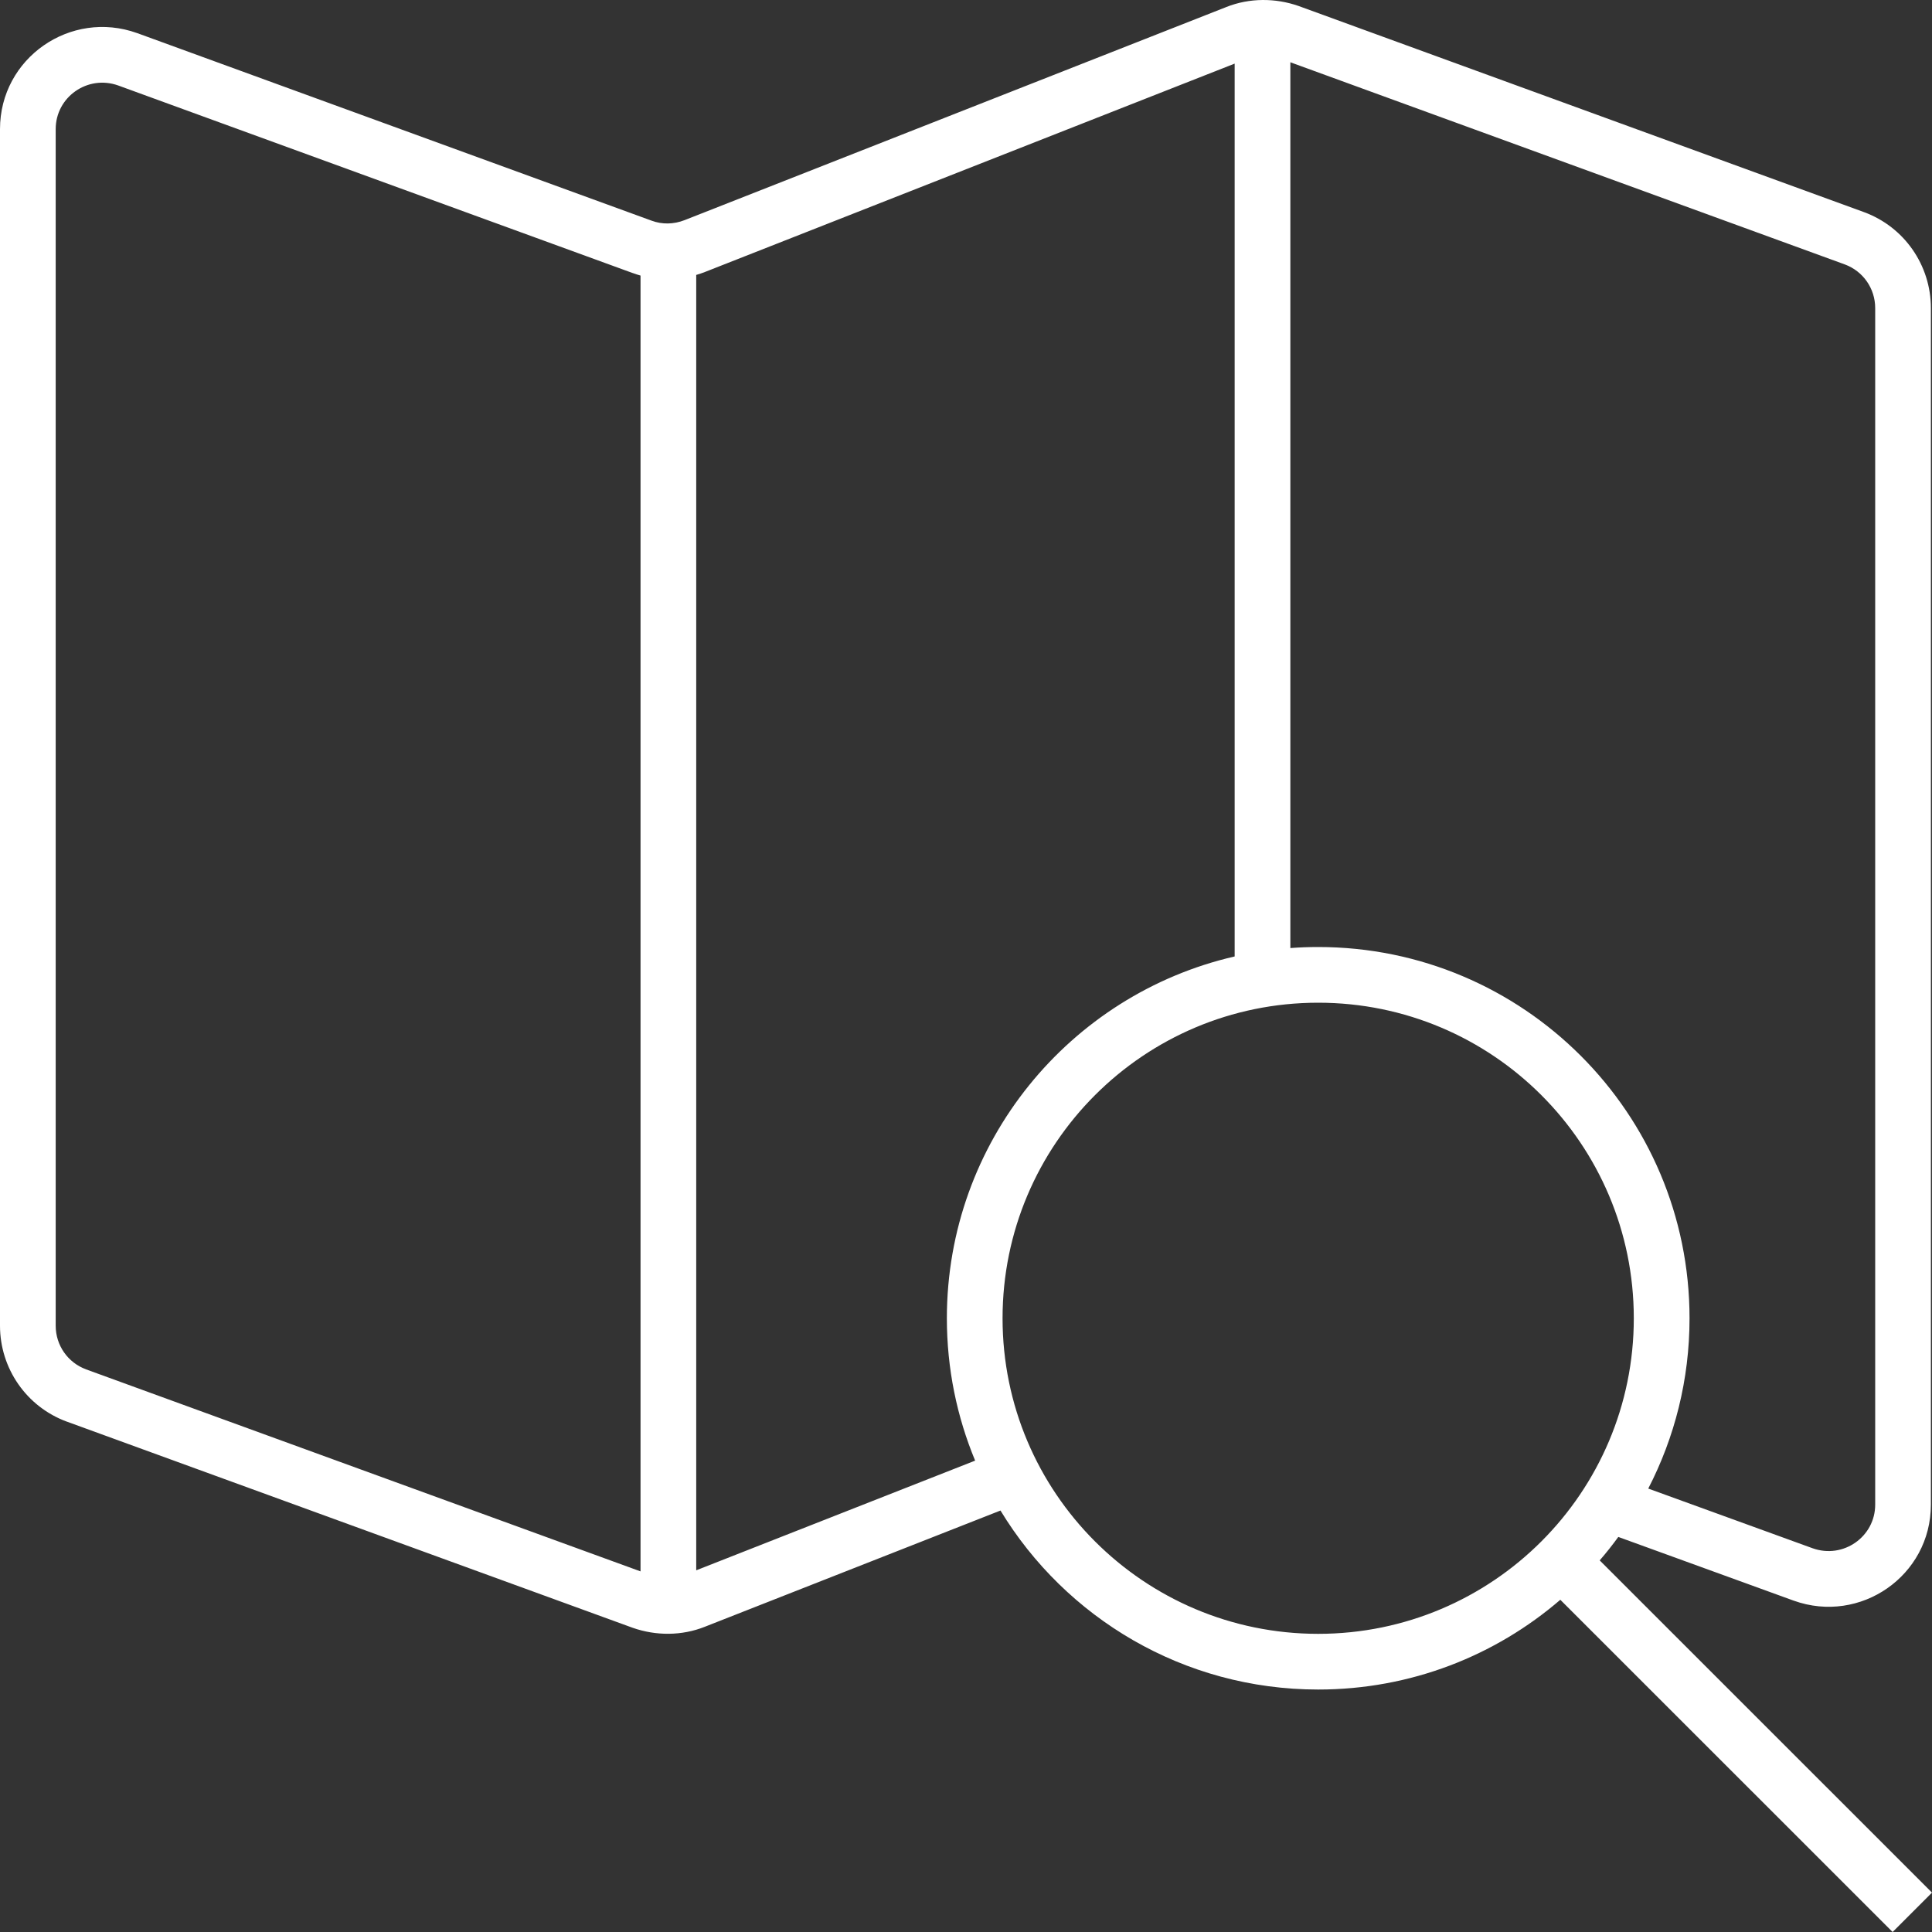 <svg width="52" height="52" viewBox="0 0 52 52" fill="none" xmlns="http://www.w3.org/2000/svg">
<rect x="0" y="0" width="52" height="52" fill="#333333" stroke="none"/>
<path fill-rule="evenodd" clip-rule="evenodd" d="M34.73 1.676V25.517C34.977 25.498 35.227 25.489 35.479 25.489C40.999 25.489 45.474 29.963 45.474 35.482C45.474 37.134 45.072 38.692 44.363 40.065L48.785 41.671C48.785 41.671 48.785 41.671 48.785 41.671C49.612 41.967 50.471 41.361 50.471 40.498V8.292C50.471 7.765 50.145 7.298 49.653 7.117C49.653 7.117 49.654 7.117 49.653 7.117L34.73 1.676ZM43.557 41.367L48.276 43.081L48.279 43.082C50.07 43.725 51.97 42.413 51.97 40.498V8.292C51.97 7.14 51.256 6.108 50.169 5.709L34.957 0.163L34.946 0.159C34.329 -0.055 33.633 -0.061 33.004 0.19C33.004 0.191 33.003 0.191 33.002 0.191L18.426 5.925C18.426 5.925 18.426 5.925 18.426 5.925C18.131 6.04 17.821 6.044 17.54 5.94L17.537 5.939L3.695 0.892L3.691 0.891C1.9 0.248 0 1.561 0 3.475V35.682C0 36.833 0.714 37.865 1.8 38.264L1.802 38.264L17.023 43.81L17.034 43.814C17.651 44.029 18.346 44.034 18.975 43.783C18.976 43.783 18.977 43.782 18.977 43.782L26.928 40.656C28.68 43.544 31.854 45.474 35.479 45.474C37.969 45.474 40.247 44.564 41.996 43.058L50.94 52L52 50.94L43.056 41.998C43.232 41.795 43.399 41.584 43.557 41.367ZM26.246 39.313C25.756 38.133 25.485 36.839 25.485 35.482C25.485 30.736 28.794 26.763 33.231 25.743V1.712L18.972 7.321C18.895 7.351 18.818 7.377 18.739 7.4V42.265L26.246 39.313ZM17.24 42.294V7.417C17.167 7.396 17.094 7.373 17.022 7.346C17.021 7.346 17.021 7.346 17.02 7.346L3.185 2.302C3.184 2.302 3.184 2.301 3.183 2.301C2.356 2.006 1.499 2.612 1.499 3.475V35.682C1.499 36.208 1.824 36.675 2.316 36.856C2.316 36.856 2.317 36.856 2.317 36.857L17.24 42.294ZM35.479 26.988C30.788 26.988 26.984 30.791 26.984 35.482C26.984 40.173 30.788 43.975 35.479 43.975C40.171 43.975 43.974 40.173 43.974 35.482C43.974 30.791 40.171 26.988 35.479 26.988Z" fill="white"/>
</svg>
